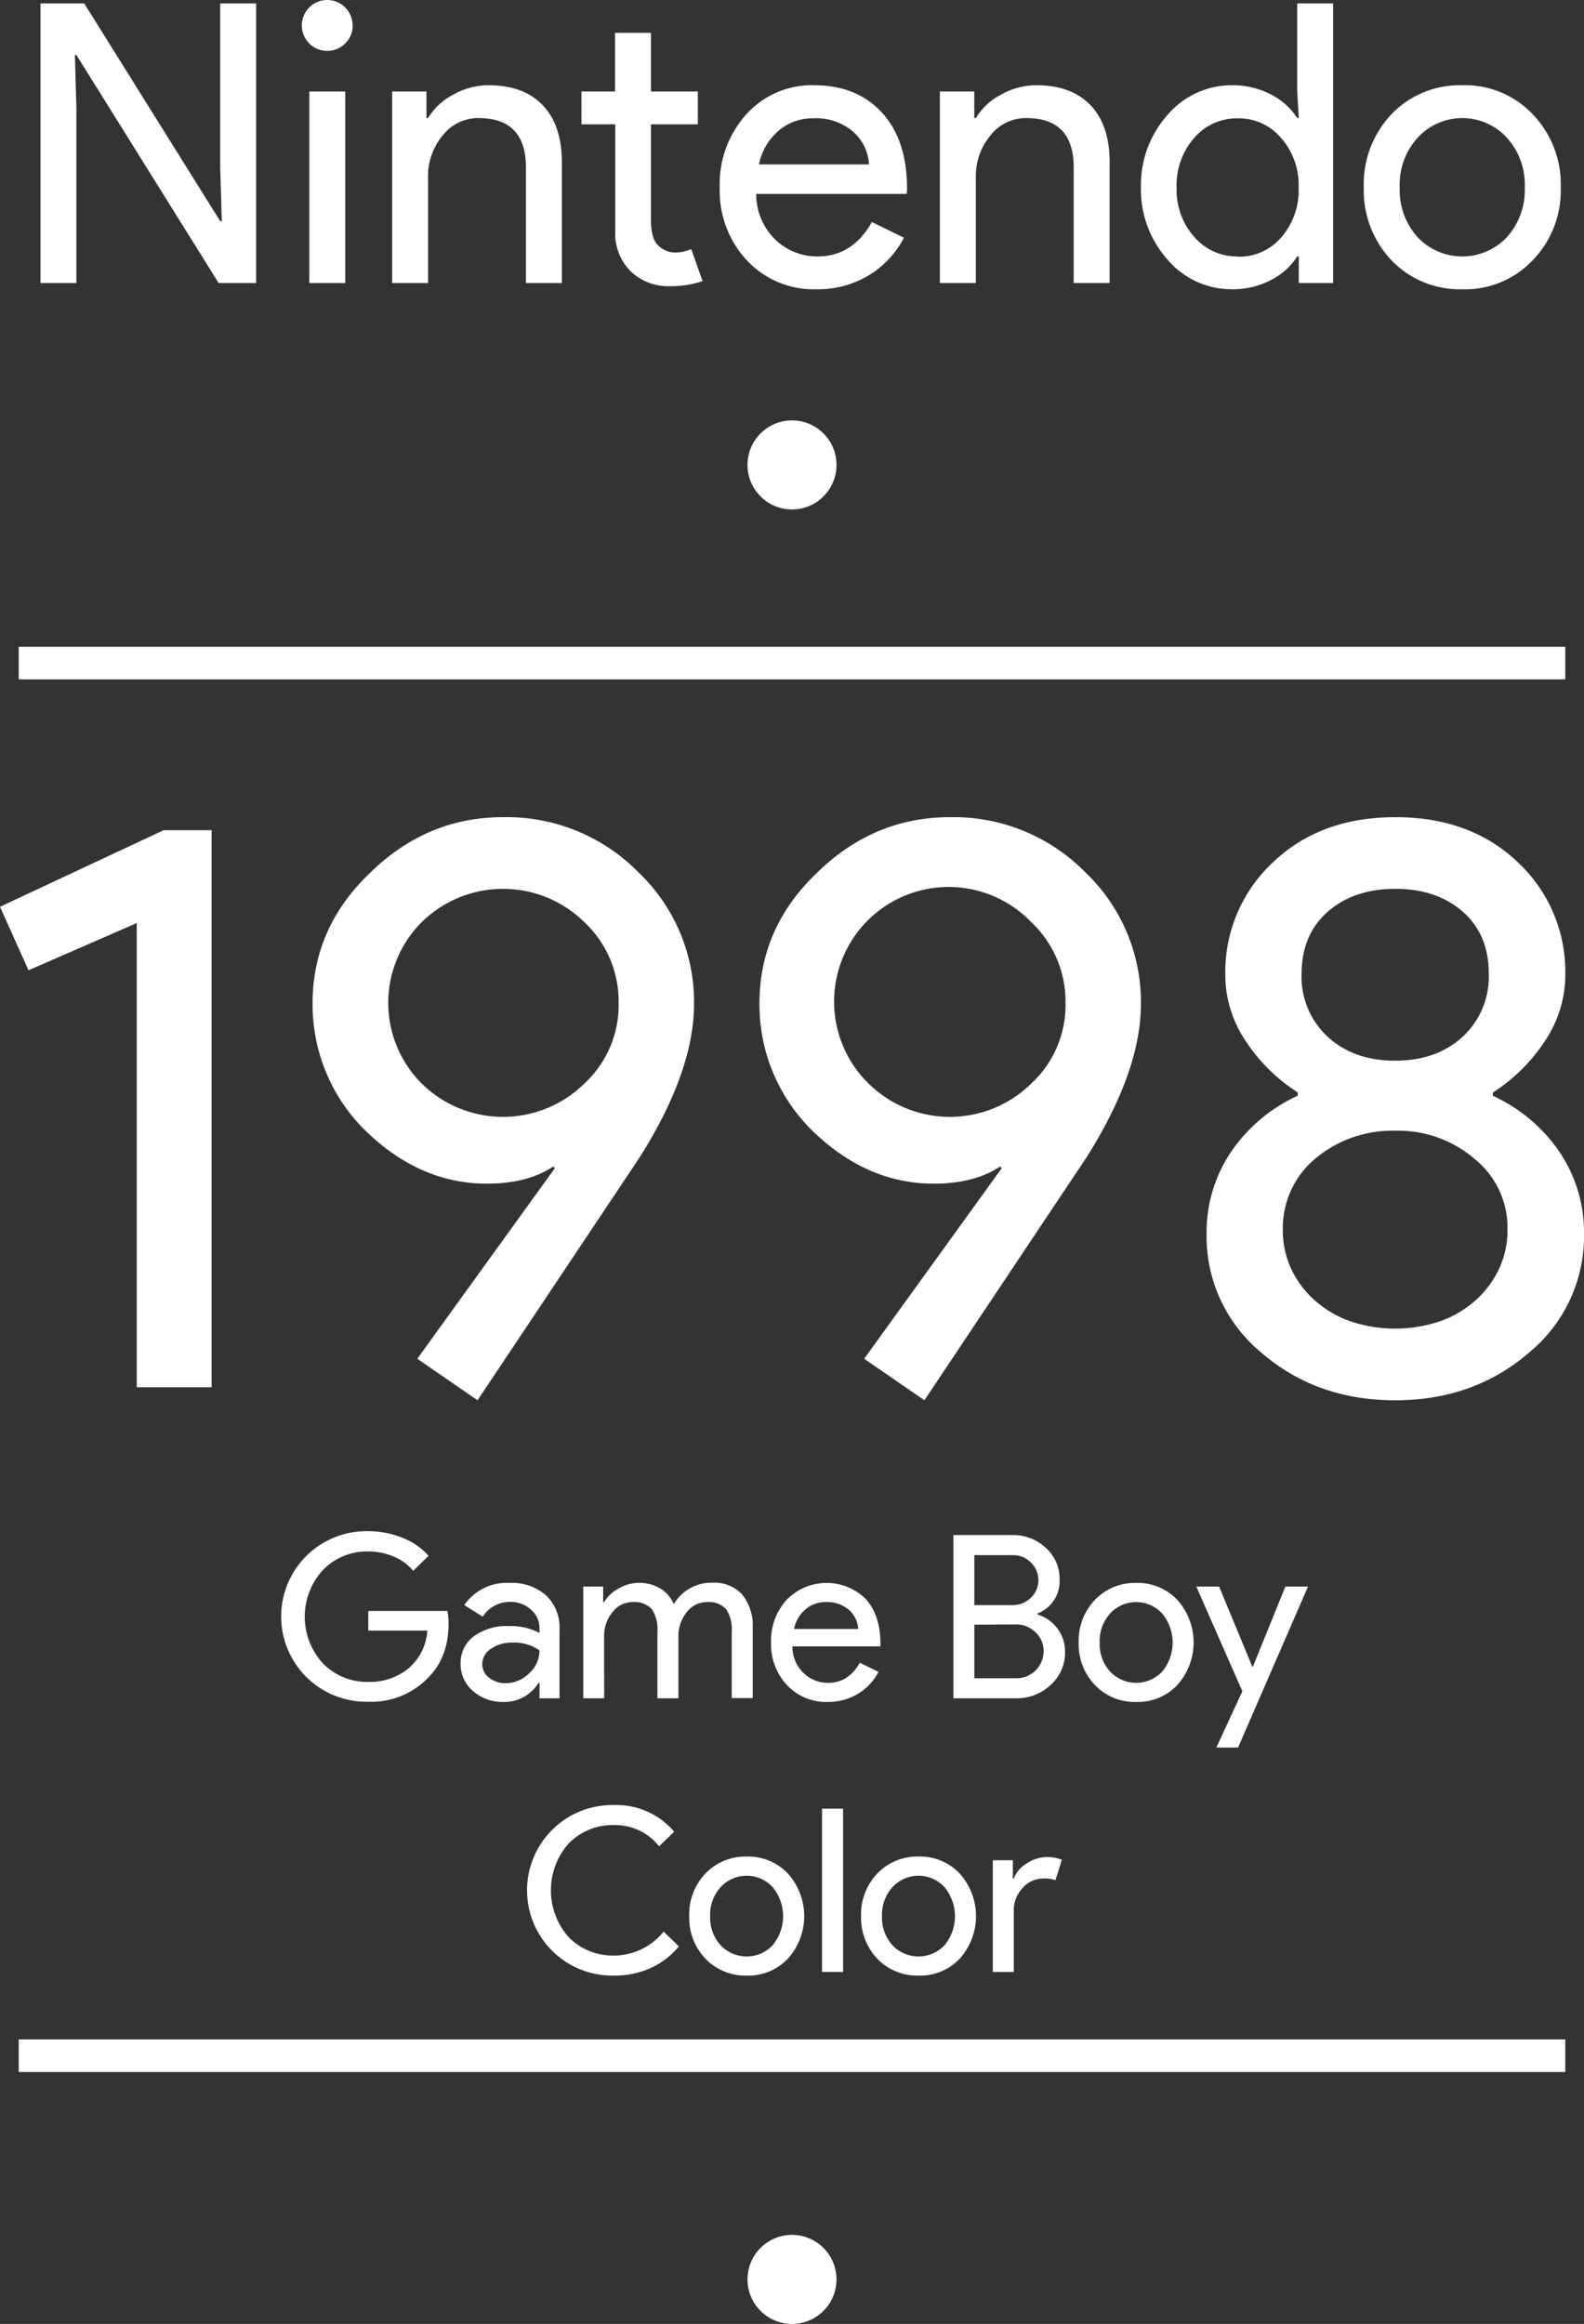 <svg xmlns="http://www.w3.org/2000/svg" viewBox="0 0 291.9 428.03"><rect x="0" y="0" width="291.9" height="428.03" fill="#333333" stroke="none"/><title>gbc</title><g id="Layer_3" data-name="Layer 3"><circle cx="145.95" cy="85.63" r="8.2" fill="#fff"/><line x1="3.45" y1="122.13" x2="288.45" y2="122.13" fill="none"/><rect x="3.45" y="119.13" width="285" height="6" fill="#fff"/><line x1="3.45" y1="378.63" x2="288.45" y2="378.63" fill="none"/><rect x="3.45" y="375.63" width="285" height="6" fill="#fff"/><circle cx="145.95" cy="419.83" r="8.2" fill="#fff"/></g><g id="NEW_TEXT" data-name="NEW TEXT"><path d="M54.85,159.28v102.6H41.05v-85.5l-19.95,8.7-5.25-11.7L46,159.28Z" transform="translate(-15.85 -6.37)" fill="#fff"/><path d="M105.55,224.38q-12.3,0-22.35-9.75a32.55,32.55,0,0,1-9.75-23.4q0-13.95,10.5-24,10.5-10.35,24.6-10.35a34.05,34.05,0,0,1,25,10.2,33,33,0,0,1,10.2,24.15q0,12.45-10.05,28.35l-29.85,44.7-11.1-7.65,25.35-35.1-.3-.3Q113.05,224.38,105.55,224.38Zm24.3-33.3a20,20,0,0,0-6.3-14.85,21.37,21.37,0,0,0-30,0,21,21,0,0,0,0,29.7,21.37,21.37,0,0,0,30,0A19.67,19.67,0,0,0,129.85,191.08Z" transform="translate(-15.85 -6.37)" fill="#fff"/><path d="M187.9,224.38q-12.3,0-22.35-9.75a32.55,32.55,0,0,1-9.75-23.4q0-13.95,10.5-24,10.5-10.35,24.6-10.35a34.05,34.05,0,0,1,25,10.2,33,33,0,0,1,10.2,24.15q0,12.45-10.05,28.35l-29.85,44.7-11.1-7.65,25.35-35.1-.3-.3Q195.4,224.38,187.9,224.38Zm24.3-33.3a20,20,0,0,0-6.3-14.85,21.11,21.11,0,1,0-30,29.7,21.37,21.37,0,0,0,30,0A19.67,19.67,0,0,0,212.2,191.08Z" transform="translate(-15.85 -6.37)" fill="#fff"/><path d="M307.75,233.53a27.74,27.74,0,0,1-10.05,21.9q-10.2,8.85-24.75,8.85t-24.75-8.85a27.74,27.74,0,0,1-10-21.9,26.48,26.48,0,0,1,4.35-14.77A29.92,29.92,0,0,1,255,208.18v-.6a32.24,32.24,0,0,1-9.68-9.6,21.79,21.79,0,0,1-3.67-12,27.58,27.58,0,0,1,8.85-20.85q8.7-8.25,22.5-8.25t22.5,8.25A27.58,27.58,0,0,1,304.3,186a21.8,21.8,0,0,1-3.68,12,32.2,32.2,0,0,1-9.67,9.6v.6a29.92,29.92,0,0,1,12.45,10.58A26.48,26.48,0,0,1,307.75,233.53Zm-55.5-.75a16.81,16.81,0,0,0,1.57,7.35,18.17,18.17,0,0,0,4.35,5.78,19.73,19.73,0,0,0,6.53,3.82,25.88,25.88,0,0,0,16.5,0,19.69,19.69,0,0,0,6.52-3.82,18.17,18.17,0,0,0,4.35-5.78,16.82,16.82,0,0,0,1.58-7.35,16.21,16.21,0,0,0-6-12.9,21.54,21.54,0,0,0-14.7-5.25,22.1,22.1,0,0,0-14.85,5.25A16.66,16.66,0,0,0,252.25,232.78Zm3.45-47.1a15.08,15.08,0,0,0,4.8,11.63q4.8,4.42,12.45,4.42t12.45-4.42a15.08,15.08,0,0,0,4.8-11.63q0-7.2-4.8-11.4T273,170.08q-7.65,0-12.45,4.2T255.7,185.68Z" transform="translate(-15.85 -6.37)" fill="#fff"/><path d="M98.51,305.35q0,6.3-3.74,10a14.47,14.47,0,0,1-11,4.45,15.71,15.71,0,1,1,0-31.41A16.75,16.75,0,0,1,90,289.6a12.56,12.56,0,0,1,4.83,3.32L92,295.69a9.27,9.27,0,0,0-3.59-2.62,11.89,11.89,0,0,0-4.73-.95,11.31,11.31,0,0,0-8.31,3.41,12.71,12.71,0,0,0,0,17.22,11.34,11.34,0,0,0,8.31,3.4,11.19,11.19,0,0,0,7.48-2.52,10,10,0,0,0,3.44-6.93H83.72v-3.61H98.3A12.85,12.85,0,0,1,98.51,305.35Z" transform="translate(-15.85 -6.37)" fill="#fff"/><path d="M109.72,297.92a9.55,9.55,0,0,1,6.76,2.29,8.14,8.14,0,0,1,2.48,6.28v12.68h-3.69v-2.85h-.17a7.38,7.38,0,0,1-6.39,3.52,8.33,8.33,0,0,1-5.69-2,6.48,6.48,0,0,1-2.29-5,6.12,6.12,0,0,1,2.42-5.08,10.18,10.18,0,0,1,6.45-1.89,11.44,11.44,0,0,1,5.67,1.26v-.89a4.42,4.42,0,0,0-1.6-3.42,5.48,5.48,0,0,0-3.74-1.41,5.91,5.91,0,0,0-5.12,2.73l-3.4-2.14A9.46,9.46,0,0,1,109.72,297.92Zm-5,14.95a3.09,3.09,0,0,0,1.28,2.52,4.75,4.75,0,0,0,3,1,6.12,6.12,0,0,0,4.34-1.81,5.62,5.62,0,0,0,1.92-4.24,8,8,0,0,0-5-1.43,6.53,6.53,0,0,0-3.93,1.14A3.36,3.36,0,0,0,104.72,312.87Z" transform="translate(-15.85 -6.37)" fill="#fff"/><path d="M127.19,319.17h-3.86V298.59H127v2.86h.17a6.85,6.85,0,0,1,2.71-2.52,7.55,7.55,0,0,1,7.62,0,6.19,6.19,0,0,1,2.52,2.9,8,8,0,0,1,7.1-3.95,7,7,0,0,1,5.51,2.18,9.14,9.14,0,0,1,1.93,6.22v12.85h-3.87V306.91a6.6,6.6,0,0,0-1.05-4.18,4.32,4.32,0,0,0-3.52-1.28,4.61,4.61,0,0,0-3.74,1.89,6.89,6.89,0,0,0-1.51,4.45v11.38H137V306.91a6.6,6.6,0,0,0-1.05-4.18,4.34,4.34,0,0,0-3.53-1.28,4.6,4.6,0,0,0-3.73,1.89,6.9,6.9,0,0,0-1.52,4.45Z" transform="translate(-15.85 -6.37)" fill="#fff"/><path d="M168.35,319.84a9.84,9.84,0,0,1-7.47-3.1,11,11,0,0,1-2.94-7.86,11.18,11.18,0,0,1,2.85-7.83,10.27,10.27,0,0,1,14.6-.17c1.8,2,2.71,4.74,2.71,8.3l0,.42H161.88a6.72,6.72,0,0,0,2,4.87,6.47,6.47,0,0,0,4.62,1.85c2.46,0,4.4-1.24,5.8-3.7l3.44,1.68a10.18,10.18,0,0,1-3.84,4.07A10.66,10.66,0,0,1,168.35,319.84Zm-6.17-13.44H174a5.13,5.13,0,0,0-1.74-3.55,6.14,6.14,0,0,0-4.22-1.4,5.62,5.62,0,0,0-3.76,1.34A6.4,6.4,0,0,0,162.18,306.4Z" transform="translate(-15.85 -6.37)" fill="#fff"/><path d="M191.54,319.17V289.1h10.87a8.77,8.77,0,0,1,6.14,2.35,7.55,7.55,0,0,1,2.56,5.84,6.35,6.35,0,0,1-4.08,6.26v.17a7.3,7.3,0,0,1,3.7,2.62,7,7,0,0,1,1.39,4.26,8,8,0,0,1-2.69,6.14,9.08,9.08,0,0,1-6.43,2.43Zm3.86-26.37V302h7a4.7,4.7,0,0,0,3.45-1.38,4.48,4.48,0,0,0,0-6.43,4.45,4.45,0,0,0-3.32-1.38Zm0,12.81v9.87h7.77a5,5,0,0,0,5-5,4.7,4.7,0,0,0-1.47-3.44,5,5,0,0,0-3.7-1.47Z" transform="translate(-15.85 -6.37)" fill="#fff"/><path d="M214.63,308.88a10.88,10.88,0,0,1,3-7.85,10.16,10.16,0,0,1,7.6-3.11,10,10,0,0,1,7.56,3.11,11.73,11.73,0,0,1,0,15.71,10,10,0,0,1-7.56,3.1,10.15,10.15,0,0,1-7.6-3.1A10.9,10.9,0,0,1,214.63,308.88Zm3.87,0a7.54,7.54,0,0,0,1.93,5.38,6.6,6.6,0,0,0,9.58,0,8.39,8.39,0,0,0,0-10.71,6.51,6.51,0,0,0-9.58,0A7.46,7.46,0,0,0,218.5,308.88Z" transform="translate(-15.85 -6.37)" fill="#fff"/><path d="M256.89,298.59,244,328.24h-4l4.79-10.37-8.48-19.28h4.2l6.13,14.79h.08l6-14.79Z" transform="translate(-15.85 -6.37)" fill="#fff"/><path d="M129.08,370.24a15.71,15.71,0,1,1,0-31.41,13.92,13.92,0,0,1,11,4.91l-2.77,2.69a10.3,10.3,0,0,0-8.28-3.91,11.35,11.35,0,0,0-8.36,3.36,13,13,0,0,0,0,17.31,11.35,11.35,0,0,0,8.36,3.36,11.79,11.79,0,0,0,9.12-4.41l2.81,2.73a14.63,14.63,0,0,1-5.25,4A16,16,0,0,1,129.08,370.24Z" transform="translate(-15.85 -6.37)" fill="#fff"/><path d="M142.86,359.28a10.87,10.87,0,0,1,3-7.85,10.18,10.18,0,0,1,7.6-3.11,10,10,0,0,1,7.56,3.11,11.7,11.7,0,0,1,0,15.71,10,10,0,0,1-7.56,3.1,10.17,10.17,0,0,1-7.6-3.1A10.9,10.9,0,0,1,142.86,359.28Zm3.86,0a7.58,7.58,0,0,0,1.93,5.38,6.6,6.6,0,0,0,9.58,0,8.39,8.39,0,0,0,0-10.71,6.51,6.51,0,0,0-9.58,0A7.51,7.51,0,0,0,146.72,359.28Z" transform="translate(-15.85 -6.37)" fill="#fff"/><path d="M171.21,339.5v30.07h-3.87V339.5Z" transform="translate(-15.85 -6.37)" fill="#fff"/><path d="M174.53,359.28a10.87,10.87,0,0,1,3-7.85,10.16,10.16,0,0,1,7.6-3.11,10,10,0,0,1,7.56,3.11,11.73,11.73,0,0,1,0,15.71,10,10,0,0,1-7.56,3.1,10.15,10.15,0,0,1-7.6-3.1A10.9,10.9,0,0,1,174.53,359.28Zm3.86,0a7.54,7.54,0,0,0,1.93,5.38,6.6,6.6,0,0,0,9.58,0,8.39,8.39,0,0,0,0-10.71,6.51,6.51,0,0,0-9.58,0A7.46,7.46,0,0,0,178.39,359.28Z" transform="translate(-15.85 -6.37)" fill="#fff"/><path d="M202.67,369.57H198.8V349h3.7v3.36h.17a5.55,5.55,0,0,1,2.41-2.79,6.73,6.73,0,0,1,3.59-1.16,7.17,7.17,0,0,1,2.86.51l-1.18,3.74a6.26,6.26,0,0,0-2.27-.3,5,5,0,0,0-3.8,1.77,5.9,5.9,0,0,0-1.61,4.11Z" transform="translate(-15.85 -6.37)" fill="#fff"/><path d="M29.93,58.5H23.31V7h8.06l25.06,40.1h.29l-.29-9.93V7h6.62V58.5H56.14l-26.21-42h-.28l.28,9.94Z" transform="translate(-15.85 -6.37)" fill="#fff"/><path d="M80.84,11.05a4.51,4.51,0,0,1-1.37,3.31,4.68,4.68,0,0,1-8-3.31,4.68,4.68,0,1,1,9.36,0ZM79.47,23.22V58.5H72.85V23.22Z" transform="translate(-15.85 -6.37)" fill="#fff"/><path d="M88.11,23.22h6.33v4.9h.29a11.77,11.77,0,0,1,4.65-4.32,13.2,13.2,0,0,1,6.51-1.73q6.48,0,10,3.71t3.5,10.54V58.5h-6.63V36.76q-.21-8.64-8.71-8.64a8.25,8.25,0,0,0-6.62,3.2A11.6,11.6,0,0,0,94.73,39V58.5H88.11Z" transform="translate(-15.85 -6.37)" fill="#fff"/><path d="M139.3,59.08a10,10,0,0,1-7.16-2.67A9.87,9.87,0,0,1,129.22,49V29.27H123V23.22h6.19V12.42h6.62v10.8h8.64v6.05h-8.64V46.84q0,3.52,1.37,4.78a4.46,4.46,0,0,0,3.1,1.26,6.7,6.7,0,0,0,1.55-.18,8.21,8.21,0,0,0,1.4-.46l2.09,5.9A17.92,17.92,0,0,1,139.3,59.08Z" transform="translate(-15.85 -6.37)" fill="#fff"/><path d="M166.3,59.65a16.86,16.86,0,0,1-12.82-5.33,18.81,18.81,0,0,1-5-13.46,19.19,19.19,0,0,1,4.9-13.43,16.22,16.22,0,0,1,12.53-5.36q7.84,0,12.49,5.07T183,41.36l-.07.72H155.21a11.53,11.53,0,0,0,3.46,8.36,11.06,11.06,0,0,0,7.92,3.16q6.33,0,9.93-6.33l5.91,2.88a17.66,17.66,0,0,1-6.59,7A18.23,18.23,0,0,1,166.3,59.65Zm-10.58-23H176a8.77,8.77,0,0,0-3-6.08,10.45,10.45,0,0,0-7.24-2.41,9.58,9.58,0,0,0-6.44,2.3A11,11,0,0,0,155.72,36.61Z" transform="translate(-15.85 -6.37)" fill="#fff"/><path d="M189.05,23.22h6.34v4.9h.29a11.67,11.67,0,0,1,4.64-4.32,13.24,13.24,0,0,1,6.52-1.73q6.48,0,10,3.71t3.49,10.54V58.5h-6.62V36.76q-.23-8.64-8.72-8.64a8.26,8.26,0,0,0-6.62,3.2A11.59,11.59,0,0,0,195.68,39V58.5h-6.63Z" transform="translate(-15.85 -6.37)" fill="#fff"/><path d="M242.83,59.65A15.49,15.49,0,0,1,231,54.18a19.42,19.42,0,0,1-4.9-13.32A19.42,19.42,0,0,1,231,27.54a15.49,15.49,0,0,1,11.87-5.47,15.28,15.28,0,0,1,7.1,1.65,12.45,12.45,0,0,1,4.93,4.4h.29l-.29-4.9V7h6.62V58.5h-6.33V53.6h-.29a12.45,12.45,0,0,1-4.93,4.4A15.28,15.28,0,0,1,242.83,59.65Zm1.09-6a10.15,10.15,0,0,0,8-3.52,13.12,13.12,0,0,0,3.24-9.22,13.13,13.13,0,0,0-3.24-9.14,10.21,10.21,0,0,0-8-3.6,10.34,10.34,0,0,0-8,3.6,13.13,13.13,0,0,0-3.24,9.14A13,13,0,0,0,235.92,50,10.34,10.34,0,0,0,243.92,53.6Z" transform="translate(-15.85 -6.37)" fill="#fff"/><path d="M267.17,40.86a18.65,18.65,0,0,1,5.11-13.46,17.41,17.41,0,0,1,13-5.33,17.17,17.17,0,0,1,13,5.33,18.54,18.54,0,0,1,5.18,13.46,18.37,18.37,0,0,1-5.18,13.46,17.17,17.17,0,0,1-13,5.33,17.41,17.41,0,0,1-13-5.33A18.65,18.65,0,0,1,267.17,40.86Zm6.62,0a12.94,12.94,0,0,0,3.32,9.22,11.32,11.32,0,0,0,16.41,0,12.94,12.94,0,0,0,3.31-9.22,12.8,12.8,0,0,0-3.31-9.14,11.15,11.15,0,0,0-16.41,0A12.81,12.81,0,0,0,273.79,40.86Z" transform="translate(-15.85 -6.37)" fill="#fff"/></g></svg>
